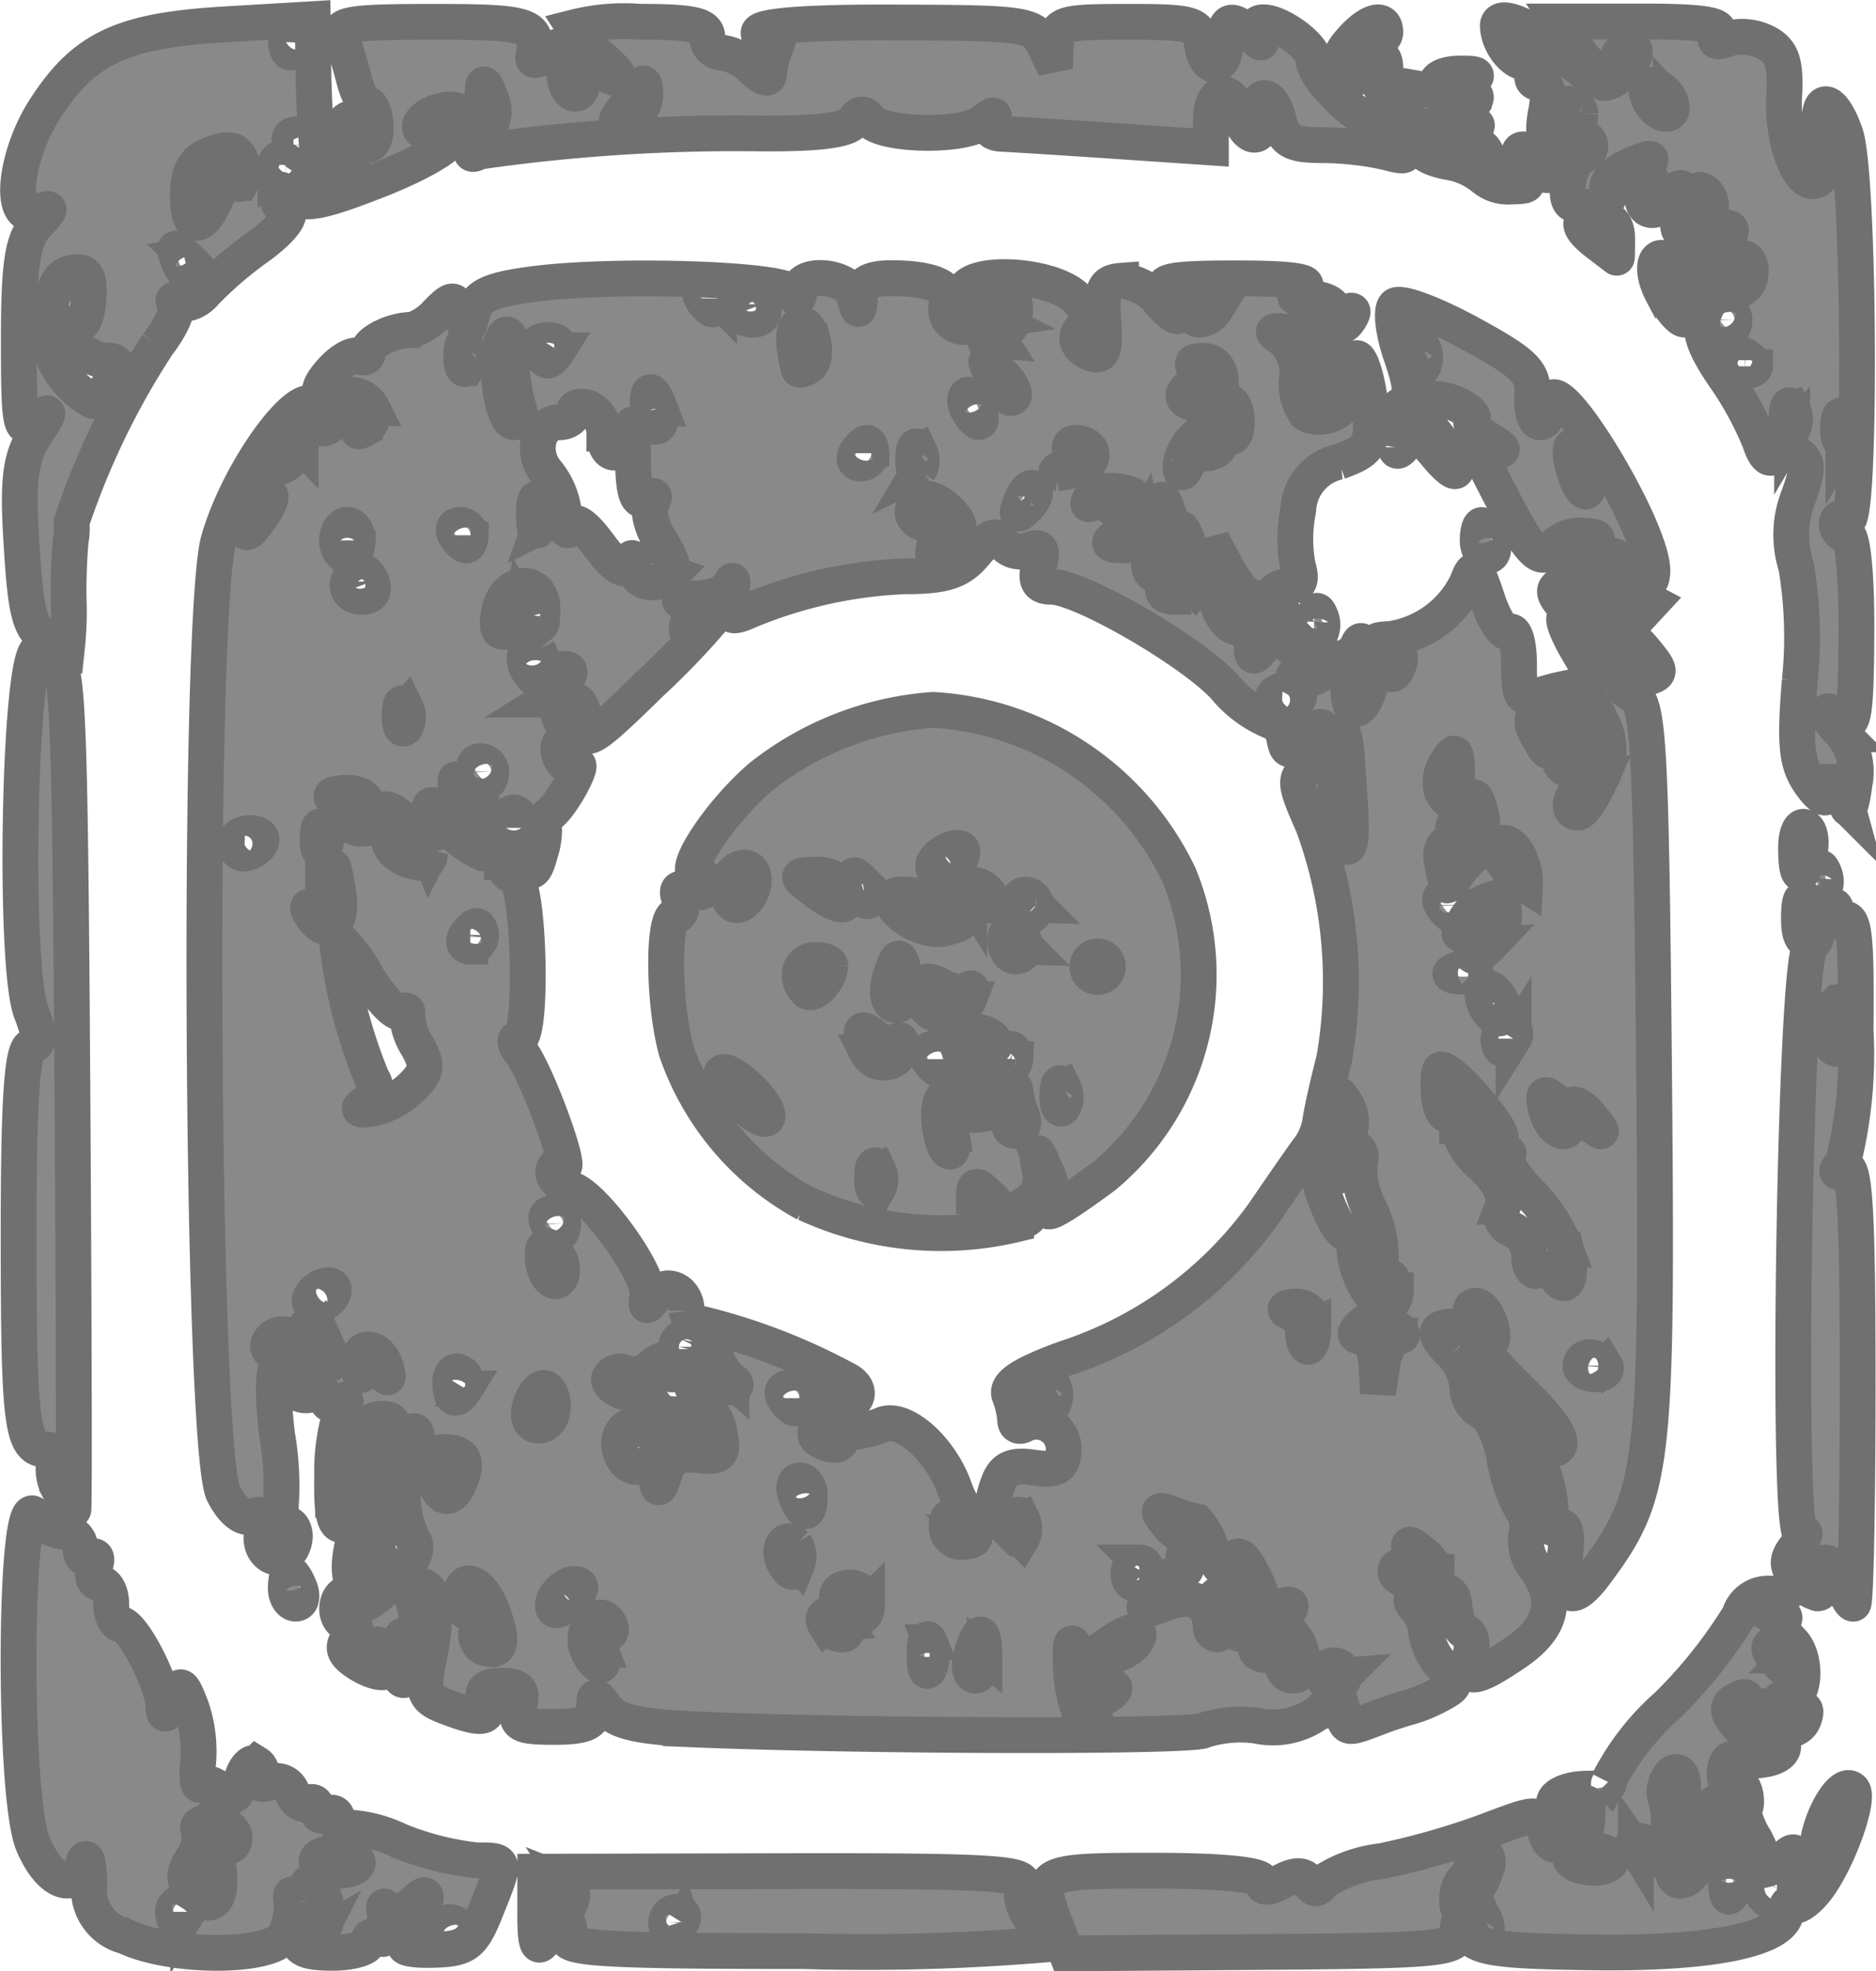 <svg xmlns="http://www.w3.org/2000/svg" width="52.367" height="55.036" viewBox="0 0 52.367 55.036">
  <defs>
    <style>
      .cls-1 {
        fill: #898989;
        stroke: #707070;
        stroke-linecap: round;
      }
    </style>
  </defs>
  <g id="icone_insta" transform="translate(0.5 0.53)">
    <path id="path259" class="cls-1" d="M21.063,104.89a1.349,1.349,0,0,1-.965-1.5c-.018-.572-.092-.814-.164-.538-.22.84-.954.562-1.412-.535-.562-1.345-.522-9.951.043-9.179a1.175,1.175,0,0,0,.81.465.461.461,0,0,1,.47.447c0,.246.128.368.284.272s.211.015.113.27-.028.445.147.445.317.258.317.574.12.574.266.574c.315,0,1.16,1.611,1.188,2.267.015.338.082.308.255-.116.223-.545.249-.537.521.149a3.812,3.812,0,0,1,.2,1.531c-.049.445-.014.734.078.642s.346-.017.566.165c.317.263.433.2.561-.286.089-.34.278-.546.42-.458a.308.308,0,0,1,.1.424c-.09.145.036.187.28.094a.462.462,0,0,1,.619.288c.1.252.291.387.433.3s.257-.014.257.162.129.241.287.143.287-.019.287.174.071.28.158.193a3.724,3.724,0,0,1,1.581.382,8.243,8.243,0,0,0,2.136.54c.842,0,.836-.029.275,1.372-.391.978-.551,1.1-1.479,1.126-.572.016-.912-.055-.755-.158a1.74,1.74,0,0,0,.455-.86c.161-.637.142-.647-.358-.193-.414.374-.556.4-.655.1-.07-.209-.076-.079-.014.289.07.413,0,.6-.185.485-.164-.1-.3-.048-.3.119s-.452.3-1,.3c-.773,0-1-.115-.981-.5.014-.3.08-.359.168-.142.08.2.263.287.408.2a1.055,1.055,0,0,0-.073-1.449c-.226-.139-.276-.051-.152.27.1.263.068.477-.074.477s-.312-.161-.38-.359-.094-.151-.059.1a1.757,1.757,0,0,1-.2.932c-.352.63-3.187.629-4.465,0Zm9.393-.1a.3.3,0,0,0-.3-.287c-.167,0-.224.129-.126.287s.234.287.3.287S30.456,104.947,30.456,104.789Zm-7.6-.574c.1-.158.041-.287-.126-.287a.3.3,0,0,0-.3.287c0,.158.057.287.126.287S22.758,104.373,22.856,104.215Zm.824-1.358c-.078-.431-.014-.626.171-.512.163.1.3.009.3-.2s-.261-.406-.58-.43-.508.072-.42.214a.985.985,0,0,1-.183.806c-.272.435-.259.638.062.984.5.542.83.112.654-.859Zm3.909-.015c0-.124-.258-.245-.574-.269s-.574.078-.574.226.258.269.574.269.574-.1.574-.226Zm4.954,1.424v-1.172l6.876-.015c5.8-.013,6.852.048,6.721.389a1.163,1.163,0,0,0,.246.934,2.28,2.28,0,0,1,.41.722,59.776,59.776,0,0,1-6.751.187c-5.68,0-6.735-.069-6.606-.407.215-.561-.315-.505-.635.066-.192.343-.262.154-.262-.7Zm4.08.236c.1-.158.041-.287-.126-.287a.3.3,0,0,0-.3.287c0,.158.057.287.126.287S36.525,104.66,36.622,104.5Zm-3.13-1.074c-.1-.1-.337-.006-.532.2-.281.3-.28.34,0,.179.205-.116.368-.042.381.173.019.308.05.308.173,0a.578.578,0,0,0-.027-.554Zm13.593,1.2c-.581-1.527-.519-1.562,2.73-1.562,1.885,0,3.011.111,3.011.3,0,.2.173.2.556,0s.614-.2.753.021.251.231.391,0a3.748,3.748,0,0,1,1.64-.588,20.912,20.912,0,0,0,2.915-.833c1.455-.553,1.471-.553,1.647,0,.13.41.273.478.538.258.2-.165.419-.242.489-.171s.143-.156.16-.5-.027-.479-.1-.291a.411.411,0,0,1-.543.185c-.618-.237-.194-.671.655-.671.411,0,.664-.084.562-.186a7.126,7.126,0,0,1,1.646-2.128,13.342,13.342,0,0,0,2.022-2.539.827.827,0,0,1,.815-.592c.509,0,.546.056.2.282s-.358.279-.024.282c.224,0,.327.084.229.182s.007.363.235.59c.476.475.366,1.709-.142,1.592-.187-.043-.257.056-.156.22a.355.355,0,0,0,.489.111c.177-.109.244-.021.16.21a.45.45,0,0,1-.457.33c-.172-.038-.239.124-.149.359.147.384-.514.6-1.4.461-.118-.019-.215.167-.215.413s.129.367.287.27c.23-.142.427.51.238.789a2.415,2.415,0,0,0,.315.752c.227.423.245.606.048.485-.173-.107-.315-.058-.315.109,0,.41.664.385,1.09-.04.268-.268.344-.236.344.143,0,.268.129.488.287.488s.287-.363.287-.806c0-.83.683-2.048.982-1.75.233.233-.4,1.992-.99,2.761-.269.35-.571.554-.671.454s-.182-.024-.182.168c0,.771-1.966,1.2-5.321,1.16-2.724-.032-3.335-.119-3.564-.511-.253-.433-.277-.433-.285-.006s-.635.471-5.464.506l-5.455.039-.281-.739Zm11.961-.182c-.091-.229-.16-.161-.173.173-.014.3.055.472.151.376a.58.58,0,0,0,.024-.55Zm.082-1.6a.327.327,0,0,0-.295-.359c-.167,0-.229.12-.139.267a.33.33,0,0,1-.126.447.832.832,0,0,0-.292.648c0,.393.068.378.421-.089a2.133,2.133,0,0,0,.43-.915Zm6.8.143c-.08-.2-.145-.036-.145.359s.065.556.145.359A1.106,1.106,0,0,0,65.923,103Zm1.387.645c.1-.158-.03-.287-.287-.287s-.384.129-.287.287.227.287.287.287S67.213,103.8,67.311,103.642Zm-2.325-.74c.252-.656.228-.693-.328-.514-.423.136-.434.113-.072-.146a1.352,1.352,0,0,1,1-.152c.468.127.494.1.143-.15-.382-.272-.382-.337,0-.588.259-.17.295-.284.089-.287a.672.672,0,0,0-.522.287c-.267.431-.714.047-.714-.612,0-.34-.127-.5-.312-.381a.737.737,0,0,0-.163.762c.213.816-.07,1.367-.6,1.164-.3-.115-.383-.061-.246.162a.808.808,0,0,0,.621.336c.227,0,.413.129.413.287,0,.454.494.334.686-.167Zm-2.407-.138c0-.148-.258-.269-.574-.269s-.574.1-.574.226.258.245.574.269.574-.078.574-.226Zm3.868-3.926c-.053-.276-.106-.542-.118-.591s-.157-.005-.323.1c-.206.127-.194.314.035.591.44.53.522.51.406-.1Zm1.162-1.773a.669.669,0,0,0-.494-.306c-.19,0-.168.165.058.437.393.474.745.368.436-.131ZM37.053,99.122c-1.595-.065-2.244-.21-2.51-.563-.333-.442-.359-.442-.359.009,0,.373-.259.485-1.12.485-.979,0-1.1-.072-.97-.574.117-.447.009-.574-.488-.574-.449,0-.589.127-.473.43.191.5-.071.538-1.063.16-.621-.236-.686-.389-.519-1.219.282-1.406.229-2.035-.185-2.173-.268-.089-.318.082-.183.622.125.5.071.745-.166.745-.255,0-.268.1-.047.368a.685.685,0,0,1,.075.741c-.17.275-.272.216-.387-.225-.157-.6-.784-.849-.784-.311a.314.314,0,0,0,.335.287c.184,0,.261.073.171.163s-.427,0-.75-.2c-.437-.273-.508-.461-.28-.737s.216-.37-.015-.37c-.177,0-.322-.194-.322-.43s.129-.43.287-.43a.3.3,0,0,1,.287.3c0,.166.4-.077.9-.539q.9-.84.663-1.221a2.768,2.768,0,0,1-.09-2.341c.162-.3.222-.625.133-.714-.21-.21-1.023,1.714-.846,2,.074.12-.034.22-.241.222-.273,0-.258.08.055.282s.321.279.062.282c-.287,0-.3.139-.042.614s.242.662-.048.842c-.6.372-.9-.022-.719-.943.126-.628.073-.818-.2-.715s-.361-.245-.34-1.343a5.652,5.652,0,0,1,.27-1.876c.163-.264.135-.325-.089-.187-.182.113-.331.072-.331-.09s-.193-.221-.428-.131a.465.465,0,0,1-.6-.3c-.4-1.04-.572-.342-.357,1.442a8.314,8.314,0,0,1,.09,2.127c-.076.123.015.275.2.338s.258.327.156.593c-.257.669-1.04.309-.857-.394.105-.4.03-.515-.267-.4-.259.1-.566-.14-.822-.641C23.218,91.321,23.1,68,23.708,65.913c.652-2.244,2.733-4.841,2.733-3.411,0,.246.135.363.3.261.205-.127.193-.316-.04-.6-.268-.323-.233-.529.168-.972.279-.309.62-.492.757-.408s.248.026.248-.131c0-.265.715-.612,1.229-.6a1.587,1.587,0,0,0,.7-.469c.443-.443.488-.44.659.046s.195.476.337-.066c.121-.463.477-.631,1.671-.789,2.26-.3,6.982-.152,7.23.226.149.227.212.217.215-.037.007-.562,1.377-.434,1.528.143.125.478.133.478.164,0,.024-.356.277-.5.87-.5,1.155,0,1.735.264,1.563.712a.486.486,0,0,0,.837.468c.234-.234.228-.319-.024-.319a.4.4,0,0,1-.344-.43c0-.682,2.432-.58,3.144.133.314.314.441.639.287.734-.4.248-.339.625.131.806.315.121.39-.088.331-.915-.063-.891.02-1.079.491-1.115a1.576,1.576,0,0,1,1.093.588c.289.347.531.495.536.329a1.1,1.1,0,0,0-.335-.645c-.268-.268.163-.343,1.936-.34,1.578,0,2.148.09,1.85.282-.348.225-.307.279.215.282.355,0,.645.141.645.308s.149.212.331.1c.213-.132.253-.078.111.151-.159.256-.307.269-.532.044a1.024,1.024,0,0,0-.613-.3c-.166,0-.075.14.2.3a1.086,1.086,0,0,1,.5.835.934.934,0,0,0,.287.72c.158.1.287.019.287-.174,0-.855.408.161.458,1.141s-.027,1.121-.888,1.432a1.439,1.439,0,0,0-1.133,1.35,4.063,4.063,0,0,0-.01,1.57c.125.394.044.561-.271.561-.5,0-.606.443-.175.709a.471.471,0,0,1,.127.554.5.5,0,0,0,.363.58c.435.167.448.235.088.463s-.341.268.08.271c.276,0,.5-.125.5-.282s.183-.287.406-.287a.636.636,0,0,0,.551-.359c.086-.214.154-.156.167.143.014.276-.079.5-.2.5s-.225.258-.225.574c0,.819.406.709.627-.171.118-.471.264-.62.4-.406.15.243.256.216.376-.1a.4.4,0,0,0-.318-.564c-.385-.1-.365-.135.1-.161a2.839,2.839,0,0,0,2.121-1.56c.2-.54.261-.491.576.464.194.587.471.995.616.905s.264.311.264.891c0,.963.056,1.036.645.85a6.027,6.027,0,0,1,1.1-.238c.4-.029.386-.152-.1-.976-.306-.518-.463-.942-.349-.942s.059-.179-.122-.4c-.254-.306-.229-.435.108-.565a.7.7,0,0,0,.438-.583.644.644,0,0,1,.359-.56c.2-.08.076-.155-.27-.167A1.023,1.023,0,0,0,61,66.07c-.334.54-.636.285-1.393-1.174-.9-1.731-.9-1.719-.256-1.522.28.086.212-.02-.152-.239s-.592-.456-.515-.533c.256-.256-.885-.785-1.231-.571-.248.153-.182.413.241.951.759.965.74,1.436-.02.521-.482-.579-.63-.629-.846-.287-.144.228-.265.279-.267.114a1.133,1.133,0,0,1,.34-.645c.268-.268.252-.345-.072-.349-.3,0-.322-.064-.07-.224.268-.17.257-.477-.049-1.358-.217-.626-.292-1.246-.164-1.377s1.053.208,2.057.754c1.574.856,1.818,1.1,1.772,1.745-.03.414.067.752.215.752s.274-.226.279-.5c.024-1.206,2.858,3.4,2.858,4.647,0,.343-.146.449-.454.331a2.812,2.812,0,0,0-.591-.174c-.075,0-.057-.129.04-.287s.041-.287-.126-.287c-.556,0-.313.55.41.929l.714.374-.714.77c-.863.931-.886,1.073-.143.879.314-.082.5-.3.409-.475s.047-.068.3.248c.437.54.425.583-.194.732-.577.139-.6.192-.179.43s.489,1.3.574,10.454c.1,11.085.017,11.824-1.6,14.018-.724.981-1.018.772-.867-.615.052-.482-.027-.723-.2-.614s-.264-.054-.228-.353c.08-.673-.564-2.4-.895-2.4-.137,0-.387-.258-.556-.574s-.258-.574-.2-.574a3.2,3.2,0,0,1,1.345,1.4.309.309,0,0,0,.287.325c.569,0,.266-.595-.86-1.688-1.05-1.019-1.522-1.733-.887-1.34.143.088.192-.1.11-.413s-.272-.574-.42-.574-.19.129-.093.287-.088.287-.413.287c-.7,0-.74.178-.16.758a1.581,1.581,0,0,1,.43.953.765.765,0,0,0,.414.681c.228.087.5.65.611,1.25a4.388,4.388,0,0,0,.478,1.445.835.835,0,0,1,.138.729,1.186,1.186,0,0,0,.255.919c.652.892.469,1.675-.554,2.371-1.163.792-1.453.811-1.263.085.081-.308.027-.6-.123-.65s-.289-.355-.314-.68c-.035-.459-.2-.561-.724-.46-.483.092-.591.219-.373.437a1.192,1.192,0,0,1,.307.729,1.743,1.743,0,0,0,.454.924c.416.459.41.525-.072.783a4.283,4.283,0,0,1-.813.344,9.586,9.586,0,0,0-.951.315c-.866.329-.856.331-.964-.229-.086-.445-.131-.444-.6.022a2.135,2.135,0,0,1-1.783.424,3.346,3.346,0,0,0-1.485.126c-.19.19-9.277.177-14.154-.021Zm11.053-.338c-.091-.148.062-.4.342-.565s.347-.3.149-.3c-.515-.013-.307-.688.287-.932.276-.113.5-.348.5-.521s-.377-.047-.839.282c-.779.555-.848.561-.965.091-.069-.278-.108-.054-.087.5.037.953.32,1.721.633,1.721.079,0,.068-.121-.024-.269Zm7.016-1.165a.287.287,0,1,0-.287.287A.288.288,0,0,0,55.121,97.619Zm-11.569-.932c-.08-.2-.145-.036-.145.359s.065.556.145.359A1.106,1.106,0,0,0,43.552,96.687Zm1.531.359c0-.315-.049-.574-.11-.574s-.178.258-.26.574-.034.574.11.574S45.083,97.361,45.083,97.045Zm8.891.31c0-.618-.372-1.153-.675-.971-.181.108-.151-.022.065-.288.484-.6.338-.608-.719-.057-.581.3-.669.429-.3.43.285,0,.439.131.342.289s.024.287.27.287.447.129.447.287a.288.288,0,0,0,.287.287.277.277,0,0,0,.287-.263ZM34.368,96.9c-.091-.237-.033-.43.13-.43s.208-.14.1-.312c-.286-.462-.817.172-.605.723.095.247.255.449.356.449s.109-.194.018-.43Zm-3.035-1.1c-.312-.82-.877-1.033-.877-.33,0,.237.143.43.317.43s.246.185.16.412a.393.393,0,0,0,.184.531c.483.168.551-.16.216-1.042Zm9.848.338c-.133-.216-.059-.279.208-.176s.416-.019.416-.32a.481.481,0,0,0-.48-.48c-.273,0-.419.159-.338.369s-.009.369-.193.369-.255.129-.157.287a.628.628,0,0,0,.464.287c.158,0,.193-.151.079-.336ZM51.6,95.9c-.171-.656-.093-.688.676-.277.647.346.735,0,.237-.928-.249-.465-.37-.51-.557-.206s-.315.189-.536-.391a1.893,1.893,0,0,0-.423-.779,3.571,3.571,0,0,1-.652-.2c-.461-.173-.478-.138-.134.284.215.264.505.41.645.324s.254-.02.254.147a.3.3,0,0,1-.3.3c-.167,0-.224.129-.126.287s.007.287-.2.287a1.146,1.146,0,0,0-.731.566c-.33.529-.3.547.409.276.732-.278,1.222-.015,1.236.665a.2.2,0,0,0,.181.215c.1,0,.109-.258.027-.574ZM33.78,95.111c-.2-.2-.743.205-.743.552,0,.19.165.168.437-.058.24-.2.378-.422.306-.494Zm15.748-.361c.1-.158.041-.287-.126-.287a.3.3,0,0,0-.3.287c0,.158.057.287.126.287S49.431,94.909,49.529,94.751Zm8.174-.026a1.229,1.229,0,0,0-.437-.553c-.369-.306-.406-.282-.238.155.137.356.094.453-.137.31-.185-.114-.336-.079-.336.079s.258.266.574.243.574-.129.574-.234Zm-17.9-.757c-.292-.292-.532.147-.293.534.181.292.248.293.345,0a.589.589,0,0,0-.053-.536Zm4.989-.186a1.268,1.268,0,0,0-.382-.426c-.29-.24-.382-.214-.382.108a.407.407,0,0,0,.382.426C44.624,93.89,44.8,93.842,44.8,93.782Zm1.343-.519c-.091-.229-.16-.161-.173.173-.014.3.055.472.151.376a.58.58,0,0,0,.024-.55Zm-.826-.161a2.123,2.123,0,0,1,.147-.81c.156-.455.391-.568,1-.479.632.093.8,0,.837-.457a.764.764,0,0,0-1.091-.748c-.144.089-.261.035-.261-.119a2.426,2.426,0,0,0-.158-.69c-.112-.293.331-.588,1.557-1.035a10.99,10.99,0,0,0,5.541-4.051c.591-.868,1.175-1.707,1.3-1.864a1.757,1.757,0,0,0,.279-.717c.03-.237.2-1.011.385-1.721a12.64,12.64,0,0,0-.592-6.536c-.54-1.22-.543-1.3-.066-1.653.636-.465.7-.386.7.815a3.375,3.375,0,0,0,.25,1.381c.154.247.211-.2.148-1.177-.135-2.1-.127-2.067-.456-1.864-.158.1-.287.032-.287-.147s-.226-.1-.5.178c-.464.464-.509.466-.595.02-.051-.265-.249-.481-.439-.481A3.315,3.315,0,0,1,51.772,70c-.963-1.021-4.017-2.78-4.826-2.78-.36,0-.453-.162-.339-.6.12-.46.051-.556-.3-.421a.612.612,0,0,1-.7-.192c-.186-.281-.372-.216-.786.277-.427.509-.842.645-1.956.645a12.623,12.623,0,0,0-4.46,1.006c-.427.177-.5.1-.4-.467.064-.375.061-.52-.006-.323s-.468.376-.89.4c-.676.034-.691.054-.122.163.355.068.645.181.645.25a21.7,21.7,0,0,1-1.864,1.954c-1.643,1.611-1.864,1.747-1.864,1.145,0-.665-.285-.876-.667-.494-.1.1-.045.362.131.574.227.274.229.385.006.385-.172,0-.239.193-.148.429s.29.351.442.257c.324-.2-.365,1.094-.721,1.354-.132.1-.205.226-.163.287a2.012,2.012,0,0,1-.1.8c-.154.588-.248.637-.626.323-.262-.217-.445-.247-.445-.071a.5.5,0,0,0,.352.415c.41.137.521,4.517.115,4.519-.138,0-.117.162.046.359.429.518,1.488,3.4,1.18,3.21-.143-.088-.259-.012-.259.17s.226.393.5.469c.635.176,2.225,2.389,2.128,2.962-.06.355-.026.361.194.035.306-.454.9-.193.9.394a.448.448,0,0,0,.5.385,17.074,17.074,0,0,1,4.02,1.576c.5.318.117.845-.455.626-.255-.1-.372-.086-.26.026s.073.362-.088.555c-.206.248-.163.4.146.519.241.092.438.064.438-.062s.161-.236.359-.244a2.843,2.843,0,0,0,.805-.2c.593-.248,1.628.675,2.021,1.8.172.493.493.9.715.9s.377-.1.345-.215Zm-5.222-8.659a7.707,7.707,0,0,1-3.6-4.254c-.375-1.35-.389-3.793-.022-3.793.153,0,.2-.2.111-.433-.119-.31-.035-.383.3-.256.254.1.462.034.462-.14a.3.3,0,0,0-.265-.318c-.518,0,.6-1.721,1.775-2.724a8.731,8.731,0,0,1,4.8-1.865,8.12,8.12,0,0,1,6.868,4.616,7.315,7.315,0,0,1-2.091,8.4c-1.253.926-1.752,1.2-1.522.824a1.335,1.335,0,0,0-.107-.976c-.29-.66-.293-.66-.171-.026a.835.835,0,0,1-.35.923c-.393.23-.4.282-.045.3.236.015.118.152-.263.3a9.015,9.015,0,0,1-5.876-.584Zm5.169-.167c-.394-.394-.464-.4-.464-.038a.618.618,0,0,0,.358.555c.567.2.611-.013.106-.517Zm-3.137-.764c-.091-.229-.16-.161-.173.173-.014.3.055.472.151.376a.58.58,0,0,0,.024-.55Zm2.052-1.022a1.43,1.43,0,0,1,.142-.86c.124-.2.1-.359-.055-.359a.5.5,0,0,0-.4.359c-.131.389.06,1.362.268,1.362.07,0,.091-.226.045-.5ZM38.5,81.22c-.854-.8-1.072-.458-.246.38.365.371.711.568.767.438s-.178-.5-.521-.818Zm7.619.744a2.6,2.6,0,0,1-.174-.684c0-.126-.258-.3-.574-.38-.582-.152-.813-.777-.287-.777.554,0,.28-.452-.3-.5-.48-.036-.552.071-.392.584a1.772,1.772,0,0,0,.5.822c.206.132.193.324-.041.606-.287.346-.218.389.42.267.526-.1.7-.044.559.183-.111.181-.053.328.131.328s.258-.2.16-.454Zm1.169-.747c-.091-.229-.16-.161-.173.173-.014.3.055.472.151.376a.58.58,0,0,0,.024-.55Zm-4.5-1.172c0-.167-.085-.219-.189-.115s-.362.045-.574-.131c-.42-.349-.474-.243-.218.426a.52.52,0,0,0,.98-.18Zm1.147.365a.3.3,0,0,0-.3-.287c-.167,0-.224.129-.126.287s.234.287.3.287S43.936,80.568,43.936,80.41Zm2.008,0c0-.158-.057-.287-.126-.287s-.206.129-.3.287-.041.287.126.287A.3.3,0,0,0,45.944,80.41Zm-1.283-1.7c.091-.238.078-.344-.03-.236s-.437.067-.732-.091c-.439-.235-.536-.185-.536.279,0,.679,1.041.717,1.3.048Zm-1.8-.65c-.157-.6-.174-.6-.367-.071-.227.626-.073,1.075.292.849.132-.082.166-.432.076-.778Zm-2.08-.254c0-.092-.189-.167-.426-.167-.442,0-.582.517-.235.865.181.181.65-.315.661-.7Zm7.748.024a.287.287,0,1,0-.287.287A.288.288,0,0,0,48.525,77.829Zm-2.294-.557a.615.615,0,0,0-.287-.447c-.158-.1-.287.024-.287.27s.129.447.287.447A.28.28,0,0,0,46.231,77.273Zm-2.163-1.065c-.491-.359-1.565-.539-1.565-.263,0,.429.943.949,1.471.811.594-.155.6-.179.093-.548Zm2.45-.1a.3.3,0,0,0-.3-.287c-.167,0-.224.129-.126.287s.234.287.3.287S46.517,76.266,46.517,76.108Zm-7.938-.4c.179-.467-.062-.8-.42-.577-.326.2-.318.979.009.979.141,0,.326-.181.41-.4Zm2.592-.028a.85.85,0,0,0-.78-.421c-.6.009-.6.018-.058.43.714.54,1.047.537.838-.009Zm.505-.22c-.283-.281-.316-.248-.161.161.108.283.268.442.356.354s0-.32-.2-.514Zm3.55.363a.628.628,0,0,0-.464-.287c-.158,0-.207.129-.109.287a.628.628,0,0,0,.464.287C45.275,76.108,45.324,75.979,45.227,75.822Zm-.783-1.094c.07-.21-.061-.274-.341-.166-.25.1-.454.3-.454.454,0,.377.652.141.795-.288ZM28.381,91.381c.268-.772.253-.932-.091-.932-.228,0-.426.1-.439.215a6.968,6.968,0,0,1-.425,1.936c-.21.511-.189.526.2.143a4.33,4.33,0,0,0,.758-1.362ZM40.208,92.6c0-.237-.125-.43-.278-.43s-.2.194-.113.43.216.43.278.43S40.208,92.836,40.208,92.6Zm-9.685-.655c.093-.356-.031-.533-.4-.56-.561-.042-.642.163-.358.9C29.976,92.828,30.335,92.665,30.523,91.945Zm6.557-.48c.649.072.727-.007.611-.617q-.134-.7-.457-.447c-.5.388-1.577.59-1.672.313-.047-.136-.251-.144-.454-.018-.48.3-.113,1.268.405,1.069.234-.09.4.048.422.342.022.372.074.344.215-.116s.381-.587.931-.526Zm-4.043-1.351c0-.289-.114-.526-.253-.526s-.315.237-.391.526c-.084.32.016.526.253.526C32.861,90.64,33.037,90.4,33.037,90.114Zm4.015.01c0-.507-.372-1.091-.6-.947-.141.087-.257.006-.257-.18,0-.257-.1-.255-.418.008a.7.7,0,0,1-.7.174.332.332,0,0,0-.455.11c-.1.156.153.365.554.466s.729.27.729.377.258.194.574.194.574-.091.574-.2Zm2.868-.249a.3.3,0,0,0-.3-.287c-.167,0-.224.129-.126.287s.234.287.3.287S39.921,90.033,39.921,89.875ZM47,89.535c-.091-.229-.16-.161-.173.173-.014.3.055.472.151.376a.58.58,0,0,0,.024-.55Zm-16.413.074a.33.33,0,0,0-.126-.447c-.16-.1-.291.021-.291.267,0,.5.172.578.418.18Zm7.431-.239a1.5,1.5,0,0,1-.469-.784c-.11-.44-.151-.389-.177.215-.024.574.1.788.469.784C38.16,89.581,38.224,89.5,38.018,89.369Zm18.628-1.223c.187,0,.1-.147-.19-.317-.379-.221-.619-.218-.846.009s-.223.317.027.317c.189,0,.363.355.387.789l.043.789.12-.789c.066-.434.272-.793.459-.8Zm-28.428.908c.226.323.255.32.162-.021-.168-.623-.8-.715-.77-.114.015.354.074.4.178.135.131-.33.2-.33.429,0Zm34.187-.087a.551.551,0,0,0-.418-.239.257.257,0,0,0-.27.239c0,.131.188.239.418.239S62.487,89.1,62.406,88.967Zm-35.734-.677c-.2-.429-.409-.6-.522-.415a.552.552,0,0,1-.56.223.428.428,0,0,0-.492.25c-.068.185.174.393.538.463C27.008,89.072,27.024,89.064,26.672,88.289Zm10.381.152a.287.287,0,1,0-.287.287A.288.288,0,0,0,37.053,88.441Zm17.208-.574c0-.364-.184-.565-.5-.551-.3.014-.358.081-.143.167a.637.637,0,0,1,.359.551c0,.223.065.406.143.406s.143-.258.143-.574Zm-27.39-.86c.1-.158.048-.287-.11-.287a.628.628,0,0,0-.464.287c-.1.158-.048.287.11.287A.628.628,0,0,0,26.871,87.007Zm29.685-.143c0-.237-.125-.43-.278-.43s-.213-.168-.134-.374a2.941,2.941,0,0,0-.3-1.447,2.523,2.523,0,0,1-.291-1.327.328.328,0,0,0-.139-.437.332.332,0,0,1-.132-.448.92.92,0,0,0-.13-.769c-.244-.419-.3-.347-.3.428,0,.513.116.932.269.932s.207.185.12.412a.432.432,0,0,1-.549.262c-.321-.123-.331.008-.057.735.184.487.435.885.558.885s.224.2.224.449c0,.609.53,1.559.871,1.559.152,0,.277-.194.277-.43ZM33.07,85.777c-.234-.234-.319-.2-.319.121,0,.57.386.956.528.528a.723.723,0,0,0-.209-.649Zm28.249-.042a4.435,4.435,0,0,0-1.01-1.572c-.455-.466-.744-.941-.641-1.056s.024-.116-.172,0-.359.08-.359-.074a.467.467,0,0,1,.324-.388c.273-.091-1.284-1.948-1.634-1.948-.065,0-.092.313-.061.7s.159.633.284.557.226.068.226.321A2.182,2.182,0,0,0,59,83.4c.451.418.655.842.544,1.131a.461.461,0,0,0,.283.639.83.83,0,0,1,.46.736c0,.308.12.486.267.395a.343.343,0,0,1,.459.146c.314.508.5.068.308-.712ZM33.324,85a.3.3,0,0,0-.3-.287c-.167,0-.224.129-.126.287s.234.287.3.287S33.324,85.157,33.324,85Zm28.107-2.9c0-.211.173-.186.5.072.456.358.466.347.1-.115-.219-.28-.466-.442-.547-.361s-.311.013-.51-.153c-.277-.23-.326-.162-.208.289.162.619.661.822.661.268Zm-32.343-.9c.439-.429.465-.608.166-1.147a1.792,1.792,0,0,1-.286-.875c.037-.13-.042-.168-.177-.085s-.557-.355-.939-.975a4.314,4.314,0,0,0-.857-1.134,14.125,14.125,0,0,0,.994,3.968.444.444,0,0,1-.149.657c-.3.2-.261.247.166.183a2.385,2.385,0,0,0,1.082-.592Zm30.766-1.356c.1-.158.041-.287-.126-.287a.3.3,0,0,0-.3.287c0,.158.057.287.126.287S59.756,79.995,59.854,79.837Zm-.327-1c-.091-.237-.276-.43-.412-.43s-.173.194-.082.43.276.43.412.43S59.618,79.07,59.527,78.833Zm-.755-.89a.577.577,0,0,0-.55-.023c-.229.092-.161.16.173.173.3.013.472-.055.376-.151Zm.457-.759c.492-.522.48-1.311-.017-1.238a1.212,1.212,0,0,0-.716.582c-.225.4-.206.467.081.29.267-.165.32-.095.189.247-.217.566-.007.619.465.119Zm-28.2-.215c0-.158-.057-.287-.126-.287s-.206.129-.3.287-.041.287.126.287A.3.3,0,0,0,31.03,76.969ZM27.043,75.75c-.156-.919-.16-.921-.257-.139-.06.482-.22.718-.41.6s-.229-.059-.107.139C26.715,77.072,27.2,76.692,27.043,75.75Zm31.233.359a.3.3,0,0,0-.3-.287c-.167,0-.224.129-.126.287s.234.287.3.287S58.276,76.266,58.276,76.108Zm.611-1.495c.3-.218.284-.245-.095-.124-.341.109-.44.032-.329-.258.087-.228.262-.35.389-.272s.162-.119.078-.439c-.143-.547-.173-.551-.521-.075-.2.278-.309.6-.235.724s.01.218-.143.218-.235.226-.182.5.108.566.122.645.138-.033.275-.249a2.9,2.9,0,0,1,.641-.672Zm1.192.348c-.144-.55-.657-.819-.657-.344a1.9,1.9,0,0,0,.748.918,1.389,1.389,0,0,0-.091-.574ZM29.6,74.685a2.033,2.033,0,0,0-.628-.861c-.475-.443-.684-.5-.856-.226-.163.256-.229.216-.232-.143q0-.5-.65-.479c-.355.013-.484.088-.287.167a.623.623,0,0,1,.359.535c0,.235.227.346.574.279s.574.044.574.279c0,.356.383.644.932.7.118.013.215-.1.215-.253Zm-4.732-.3c.1-.158-.024-.287-.27-.287s-.447.129-.447.287a.28.28,0,0,0,.27.287A.615.615,0,0,0,24.863,74.387Zm1.773-.341c-.092-.229-.16-.161-.173.173-.013.3.055.472.151.376a.577.577,0,0,0,.023-.55Zm4.533.125a8.359,8.359,0,0,1-.118-.877c-.012-.206-.142-.3-.288-.211s-.323-.063-.392-.342-.078-.136-.021.318c.089.7.042.772-.326.467-.237-.2-.43-.265-.43-.153a3.7,3.7,0,0,0,1.48,1.29c.1.005.146-.216.094-.492Zm1.007-.215c0-.237-.108-.43-.239-.43s-.239.194-.239.43.108.43.239.43S32.177,74.194,32.177,73.957Zm30.08-1.315a1.647,1.647,0,0,0,.05-1.634c-.274-.6-.393-.668-.6-.334-.181.286-.264.3-.267.057-.007-.417-.275-.45-.826-.1-.3.188-.316.378-.08.784.3.52.312.52.32,0,.007-.366.15-.478.462-.359a2.621,2.621,0,0,0,.708.174c.14,0,.177.2.083.447a.454.454,0,0,1-.565.3c-.216-.083-.393-.026-.393.127s.22.278.488.278c.379,0,.411.076.143.344-.388.388-.454.8-.127.8.119,0,.393-.4.608-.885Zm-3.989-.191c-.007-.677-.05-.717-.3-.285a.92.92,0,0,0-.118.789c.3.48.429.321.42-.5ZM31.316,72.38a.3.3,0,0,0-.3-.287c-.167,0-.224.129-.126.287s.234.287.3.287S31.316,72.538,31.316,72.38Zm-2.385-1.775c-.092-.229-.16-.161-.173.173-.013.3.055.472.151.376a.577.577,0,0,0,.023-.55Zm24.9-.233c.1-.158-.024-.287-.27-.287s-.447.129-.447.287a.279.279,0,0,0,.27.287A.615.615,0,0,0,53.831,70.372Zm-20.507-.43c.206-.248.234-.43.066-.43s-.366.194-.456.43-.12.43-.066.43A1.591,1.591,0,0,0,33.324,69.942Zm-.687-.926c-.292-.292-.532.147-.293.534.181.292.248.293.345,0a.589.589,0,0,0-.053-.536Zm20.616-.895c-.217-.217-.713.3-.713.745,0,.391.066.377.407-.088C53.171,68.472,53.308,68.177,53.253,68.121Zm-21.072-.146c0-.18.13-.134.282.1.225.348.279.307.282-.215.006-.916-1.032-.877-1.208.046-.095.495-.023.649.253.543a.6.6,0,0,0,.39-.476Zm5.015.389c.1-.158.041-.287-.126-.287a.3.3,0,0,0-.3.287c0,.158.057.287.126.287S37.1,68.522,37.2,68.364Zm25.344-.89c-.522-.331-.822-.32-.822.03a.288.288,0,0,0,.287.287c.158,0,.291.226.3.5.007.458.036.455.32-.034.236-.406.217-.6-.08-.784Zm-9.9.46c.091-.237.044-.43-.1-.43s-.457-.355-.687-.789l-.418-.789.02,1c.027,1.274.825,1.949,1.188,1Zm-24.665-.859c-.09-.236-.28-.357-.421-.27-.4.25-.3.7.164.7.256,0,.357-.168.257-.429Zm22.955.189a2,2,0,0,0-.1-1.076c-.138-.46-.274-.707-.3-.549s-.166-.036-.3-.43c-.216-.621-.239-.575-.175.338.041.58-.027.992-.152.915s-.227,0-.227.164a.3.3,0,0,0,.3.3c.167,0,.224.129.126.287s.017.287.253.287a.747.747,0,0,0,.578-.24Zm-14.583-.4c.1-.1-.04-.5-.3-.9s-.382-.884-.265-1.073c.134-.217.091-.269-.119-.139-.32.2-.419-.243-.383-1.693.012-.473-.011-.486-.131-.072-.195.671-.677.642-.677-.041a.794.794,0,0,0-.43-.708c-.237-.091-.43-.04-.43.113s-.18.278-.4.278c-.613,0-.814.885-.324,1.426a2.139,2.139,0,0,1,.46,1.177c.013.382.09.526.173.32q.15-.375.809.518t.809.518c.1-.253.157-.221.173.1.021.45.66.559,1.041.178Zm7.82-.839c.293-.385.274-.556-.1-.935-.255-.255-.582-.39-.727-.3-.484.3-.272.7.382.725.355.013.484.088.287.167a.68.68,0,0,0-.358.6c0,.25.037.4.081.335s.243-.332.44-.591Zm-16.582-.1c0-.237-.129-.43-.287-.43s-.287.194-.287.43.129.43.287.43S27.588,66.163,27.588,65.927Zm3.155-.143a.3.3,0,0,0-.3-.287c-.167,0-.224.129-.126.287s.234.287.3.287S30.743,65.941,30.743,65.783Zm18.782-.215c-.053-.276-.106-.584-.118-.684-.043-.353-1.171-.477-1.358-.15-.1.182-.089.241.034.13s.423,0,.666.241c.377.377.383.48.038.7-.311.2-.261.257.215.261.437,0,.592-.144.524-.5Zm-24.38-.889c-.217-.217-.713.3-.713.745,0,.391.067.377.407-.088C25.064,65.031,25.2,64.735,25.146,64.679Zm7.508.172c-.08-.2-.145-.036-.145.359s.065.556.145.359A1.107,1.107,0,0,0,32.654,64.851Zm13.808-.366c-.088-.088-.249.071-.356.354-.156.409-.123.442.161.161.2-.195.284-.426.2-.514Zm15.281-.739c-.151-.378-.283-.536-.293-.352-.024.448.31,1.3.454,1.153.063-.063-.01-.423-.161-.8Zm-35.748-.507c-.222-.233-1.012.264-.847.532.112.182.318.156.563-.07.212-.2.34-.4.284-.463Zm17.278.2c-.091-.229-.16-.161-.173.173-.014.3.055.472.151.376a.58.58,0,0,0,.024-.55Zm4.511.454c.467-.179.355-.687-.152-.687-.158,0-.214.118-.125.262s0,.328-.2.408-.274.155-.169.168a1.957,1.957,0,0,0,.644-.151Zm3.491-.4c.224,0,.406-.137.406-.3s.1-.241.225-.164.225-.109.225-.413-.1-.553-.225-.553-.225-.258-.225-.574c0-.338-.191-.574-.465-.574-.4,0-.411.067-.072.485.224.276.248.4.055.282a.379.379,0,0,0-.519.088c-.165.267.224.42.808.318.131-.023.2.162.143.411s-.209.435-.349.413c-.294-.046-.749.592-.722,1.013.01.158.083.125.163-.072a.637.637,0,0,1,.551-.359Zm-9.345,0c0-.158-.057-.287-.126-.287s-.206.129-.3.287-.041.287.126.287a.3.3,0,0,0,.3-.287ZM27.993,62.237a.675.675,0,0,0-.6-.373c-.412,0-.411.033.008.339.255.186.369.444.253.572s-.055.143.135.034a.483.483,0,0,0,.2-.572Zm8.012-.048c-.224-.584-.359-.526-.31.133.023.3.138.494.256.421s.142-.322.053-.554Zm-3.941-.014a4.972,4.972,0,0,1-.178-1.362c0-.551-.093-.769-.23-.554-.3.475-.065,2.37.3,2.37C32.11,62.628,32.16,62.424,32.064,62.175Zm12.831.011c-.093-.243-.231-.381-.307-.306s-.051.274.053.443c.283.458.448.369.254-.137Zm10.226-.162c0-.141-.1-.241-.215-.222-.635.1-.848-.111-.82-.816.024-.574-.121-.806-.543-.871-.471-.073-.495-.039-.133.188a1.31,1.31,0,0,1,.4,1.086,1.361,1.361,0,0,0,.25,1c.354.23,1.059-.011,1.059-.363Zm-9.587-.765c-.5-.473-.5-.466-.175.175.189.368.422.591.518.5S45.82,61.532,45.535,61.259Zm-14.883-.692c-.092-.229-.16-.161-.173.173-.013.3.055.472.151.376a.577.577,0,0,0,.023-.55Zm9.639-.23c-.082-.314-.252-.507-.378-.429-.187.116-.192.516-.015,1.231.012.049.139.016.282-.072S40.373,60.651,40.291,60.337Zm17.034.23c-.091-.229-.16-.161-.173.173-.014.3.055.472.151.376a.58.58,0,0,0,.024-.55Zm-24.144.054c.1-.158-.032-.287-.287-.287s-.384.129-.287.287.227.287.287.287S33.083,60.779,33.181,60.621Zm12.333-.287c-.1-.158-.041-.287.126-.287s.3-.25.3-.556c0-.385-.182-.542-.592-.511-.553.042-.559.069-.089.412.277.2.349.368.161.368a.4.4,0,0,0-.342.43c0,.237.137.43.3.43s.224-.129.126-.287Zm-6.636-1c-.09-.236-.28-.357-.421-.27-.4.25-.3.7.164.7.256,0,.357-.168.257-.429Zm12.659.142c.1-.158-.024-.287-.27-.287s-.447.129-.447.287a.279.279,0,0,0,.27.287.615.615,0,0,0,.447-.287Zm-13.91-.287a.3.3,0,0,0-.3-.287c-.167,0-.224.129-.126.287s.234.287.3.287S37.626,59.344,37.626,59.187ZM25.58,95.181c0-.237.051-.43.113-.43s.187.194.278.43.04.43-.113.43S25.58,95.418,25.58,95.181Zm43.451-.143c-.1-.315-.316-.574-.48-.574s-.224.194-.133.43.056.43-.078.43a1.155,1.155,0,0,1-.6-.43c-.286-.345-.279-.526.037-.915.216-.267.265-.408.107-.314-.427.255-.188-15.852.244-16.392.234-.293.236-.357.007-.22-.208.124-.321-.086-.317-.59,0-.431.06-.629.126-.441a.429.429,0,0,0,.579.166c.3-.116.389-.063.253.156s-.053.274.223.168c.365-.14.425.315.4,3.086a12.473,12.473,0,0,1-.342,3.664c-.241.314-.231.362.041.2s.359,1.1.359,5.968c0,3.4-.056,6.183-.124,6.183s-.206-.258-.306-.574Zm.143-15.648c0-.416-.124-.657-.287-.557a.956.956,0,0,0-.287.734c0,.306.129.557.287.557s.287-.33.287-.734ZM19.28,92.475a1.13,1.13,0,0,1-.15-.885c.1-.154-.014-.281-.243-.281-.681,0-.765-.662-.765-6.023,0-3.718.094-5.146.343-5.23s.266-.309.01-.956c-.5-1.27-.342-9.928.188-10.1.24-.08.32-.005.2.188s-.037.259.241.152c.389-.149.448,1.185.517,11.691.043,6.522.056,11.9.029,11.955s-.194-.176-.372-.508ZM68.337,75.367c.014-.334.082-.4.173-.173a.573.573,0,0,1-.024.55c-.1.1-.163-.074-.151-.376Zm-.6-.853c0-.4.117-.662.26-.573s.192.419.11.734c-.206.789-.37.718-.37-.161Zm1.446-1.13a1.445,1.445,0,0,1-.046-.5c.017-.118-.1-.215-.253-.215a.325.325,0,0,0-.287.351c0,.193-.211.049-.469-.319-.38-.542-.434-1.086-.286-2.86a11.871,11.871,0,0,0-.1-3.183,2.917,2.917,0,0,1,.063-1.952c.288-.8.276-1-.067-1.216-.258-.159-.487-.139-.606.054s-.282.021-.405-.374a9.338,9.338,0,0,0-1-1.83c-.6-.885-.728-1.3-.539-1.806.145-.389.439-.624.719-.574a.469.469,0,0,0,.552-.417c.088-.559-.332-.694-.509-.164-.169.507-1.083.046-1.078-.545,0-.378.066-.414.241-.139.188.3.31.283.6-.072s.291-.444-.088-.444c-.273,0-.395-.161-.3-.4a.5.5,0,0,0-.149-.589c-.177-.109-.239-.021-.15.212a.717.717,0,0,1-.251.734c-.334.277-.383.2-.281-.456.112-.719.086-.746-.283-.294-.388.476-.779.41-.779-.132,0-.141.161-.159.358-.041.286.172.287.126,0-.225-.2-.242-.26-.536-.143-.654s-.132-.058-.553.134c-.461.21-.706.5-.615.743.137.356-.383.527-.981.323-.285-.1-.087-1.195.238-1.315.423-.156.3-.621-.171-.621-.237,0-.43.137-.43.3s-.125.227-.277.132-.2-.554-.108-1.021c.112-.559.054-.849-.17-.849-.187,0-.26-.129-.162-.287s-.01-.287-.239-.287c-.347,0-.765-.561-.765-1.027,0-.386.918,0,1.754.736a4.571,4.571,0,0,0,1.207.86c.4.008,1.073-.811.8-.979-.143-.088-.333.033-.423.269q-.359.935-1.16-.288l-.47-.717h2.318c1.7,0,2.262.09,2.111.336-.141.228-.048.275.291.144a1.478,1.478,0,0,1,1.063.111c.443.237.552.563.5,1.5-.067,1.309.461,2.619.937,2.325.173-.107.222-.591.116-1.155-.225-1.2.251-1.289.657-.122.4,1.138.444,11.012.051,10.77-.16-.1-.291-.043-.291.124a.294.294,0,0,0,.281.3c.165,0,.275,1.131.266,2.743-.014,2.344-.075,2.693-.425,2.4-.552-.458-.523-.137.039.424a1.659,1.659,0,0,1,.333,1.383c-.064.514-.152.805-.2.647Zm-.1-10.809c-.091-.229-.16-.161-.173.173-.014.3.055.472.151.376a.58.58,0,0,0,.024-.55Zm-1.434-.287c-.091-.229-.16-.161-.173.173-.014.3.055.472.151.376a.58.58,0,0,0,.024-.55Zm-1.056-1.22c0-.07-.129-.206-.287-.3s-.287-.041-.287.126a.3.3,0,0,0,.287.3C66.465,61.194,66.594,61.137,66.594,61.068ZM66.02,59.76a.3.3,0,0,0-.3-.287c-.167,0-.224.129-.126.287s.234.287.3.287S66.02,59.918,66.02,59.76Zm-4.3-5.736a.3.3,0,0,0-.3-.287c-.167,0-.224.129-.126.287s.234.287.3.287S61.718,54.182,61.718,54.024Zm2.516-.341a.812.812,0,0,0-.454-.454c-.21-.07-.274.061-.166.341.2.521.793.63.621.114ZM18.984,68.7c-.561-.254-.67-.663-.8-3-.084-1.509.006-2.125.4-2.725.447-.688.45-.731.024-.381-.443.363-.48.187-.48-2.272,0-2.1.1-2.779.486-3.2.457-.5.457-.526,0-.35-.787.3-.625-1.554.254-2.908,1.089-1.68,2.146-2.174,5.011-2.344l2.452-.145.018,1.4c.01.769.068,1.87.129,2.446.1.946.167,1.017.685.741.369-.2.446-.348.215-.425-.427-.142-.478-1.111-.071-1.362.158-.1.287.024.287.27s.121.447.269.447.25-.258.226-.574-.131-.574-.238-.574-.273-.311-.368-.69-.252-.9-.349-1.147c-.153-.4.177-.457,2.58-.457,2.711,0,2.944.083,2.773.981-.027.145.151.1.4-.107.385-.319.446-.266.446.382,0,.414.144.752.32.752s.254-.253.17-.574-.033-.574.11-.574a.259.259,0,0,1,.26.256c0,.141.226.335.5.431.305.107.193-.1-.287-.529a3.5,3.5,0,0,1-.789-.862,5.7,5.7,0,0,1,1.864-.157c1.466,0,1.864.092,1.864.43a.422.422,0,0,0,.41.43,1.527,1.527,0,0,1,.86.451c.248.248.451.323.451.167a2.892,2.892,0,0,1,.192-.785c.131-.341.085-.435-.143-.293-.185.114-.336.072-.336-.093,0-.195,1.348-.3,3.835-.288,3.66.011,3.849.04,4.139.642l.3.63.02-.645c.017-.605.143-.645,2.007-.645,1.843,0,1.994.047,2.079.645.111.782.675.709.642-.083-.027-.65.181-.708.725-.2.309.287.346.287.184,0-.118-.208-.045-.355.173-.349.472.012,1.379.687,1.38,1.026,0,.542,1.429,1.9,1.836,1.74.344-.132.358-.293.081-.885-.187-.4-.381-.6-.432-.455s-.265.111-.475-.081c-.317-.291-.306-.435.065-.852.5-.556.933-.657.933-.215,0,.158-.194.287-.43.287s-.43.125-.43.278.193.2.43.113c.272-.1.43,0,.43.3,0,.253.1.471.215.483s.441.065.717.118.5-.022.5-.165.283-.261.628-.261c.615,0,.616.009.072.431s-.54.425-.007.238c.379-.133.485-.089.342.143a.808.808,0,0,1-.621.336.423.423,0,0,0-.413.43c0,.524.328.552.845.072.309-.287.346-.287.184,0-.111.2-.066.359.1.359s.3.2.3.447.1.384.229.306a.741.741,0,0,1,.645.122c.327.207.281.264-.212.268a1.066,1.066,0,0,1-.783-.245A2.077,2.077,0,0,0,58,55.359c-.616-.123-.866-.338-.866-.745s-.135-.52-.438-.4c-.36.138-.373.247-.072.614.318.388.272.422-.351.257a8.636,8.636,0,0,0-1.761-.193c-.878,0-1.074-.12-1.227-.733-.1-.4-.3-.655-.449-.564a.5.5,0,0,0-.1.585c.089.232.034.421-.123.421s-.352-.258-.434-.574c-.217-.832-.777-.7-.777.178v.752l-2.653-.18c-1.459-.1-2.882-.187-3.161-.2-.314-.009-.43-.146-.3-.357s.047-.214-.254.03c-.533.432-2.848.384-3.165-.066-.148-.21-.287-.195-.445.05s-1.019.347-2.653.331a50.331,50.331,0,0,0-7.8.508c-.351.213-.245-.119.17-.534a.858.858,0,0,0,.164-.953c-.208-.532-.223-.527-.242.078s-.594.969-.594.385c0-.143-.258-.192-.574-.11s-.574.278-.574.434.194.21.43.119.43-.005.43.211-.907.732-2.016,1.167c-1.621.636-2.1.722-2.438.44-.27-.224-.422-.24-.422-.045a.658.658,0,0,0,.3.489c.166.1-.183.533-.789.973a10.509,10.509,0,0,0-1.477,1.264c-.215.261-.538.391-.717.289s-.235-.085-.123.039-.112.637-.5,1.141a21.51,21.51,0,0,0-2.4,4.96,1.721,1.721,0,0,1-.023.506,15.841,15.841,0,0,0-.058,1.649,9.36,9.36,0,0,1-.047,1.342l-.478-.215ZM20.7,61.481c.248-.463.218-.574-.154-.574-.437,0-1.28-.642-1.28-.974,0-.085.166-.091.369-.014.242.093.391-.149.433-.7.05-.66-.045-.826-.44-.769-.465.068-.651.6-.677,1.936a2.52,2.52,0,0,0,1.238,1.645c.113.013.343-.234.512-.55Zm2.043-3.518c-.283-.281-.316-.248-.161.161.108.283.268.442.356.354s0-.32-.2-.514Zm1.024-1.953c.2-.582.349-.758.359-.433.009.3.1.469.2.371a.675.675,0,0,0,.011-.616c-.124-.323-.339-.374-.824-.194s-.659.472-.666,1.145c-.012,1.148.481,1,.926-.273Zm2.1-.392c0-.07-.129-.206-.287-.3s-.287-.041-.287.126a.3.3,0,0,0,.287.3C25.738,55.745,25.867,55.688,25.867,55.618Zm.287-.734a.3.3,0,0,0-.3-.287c-.167,0-.224.129-.126.287s.234.287.3.287S26.154,55.042,26.154,54.885Zm9.465-1.369c0-.246-.037-.394-.081-.328s-.257.348-.471.628c-.339.443-.329.485.081.328a.75.75,0,0,0,.471-.628Zm-9.608-1.5c.1-.158.041-.287-.126-.287a.3.3,0,0,0-.3.287c0,.158.057.287.126.287S25.913,52.174,26.011,52.016ZM54.284,68.2c.014-.334.082-.4.173-.173a.573.573,0,0,1-.024.55c-.1.1-.163-.074-.151-.376Zm4.566-2.271c0-.237.051-.43.113-.43s.187.194.278.43.04.43-.113.43-.278-.194-.278-.43Zm5.163-6.883c-.4-.752-.2-1.316.3-.821.367.367.6,1.537.307,1.537-.122,0-.394-.322-.605-.717Zm-1.793-1.4c-.642-.487-.638-.748.01-.748.321,0,.512.214.512.574,0,.315,0,.57-.01.564Zm-1.928-2.171c-.232-.147-.347-.341-.256-.433s.329.031.529.271c.414.5.334.546-.273.162Z" transform="translate(-18.102 -51.37)"/>
  </g>
</svg>
